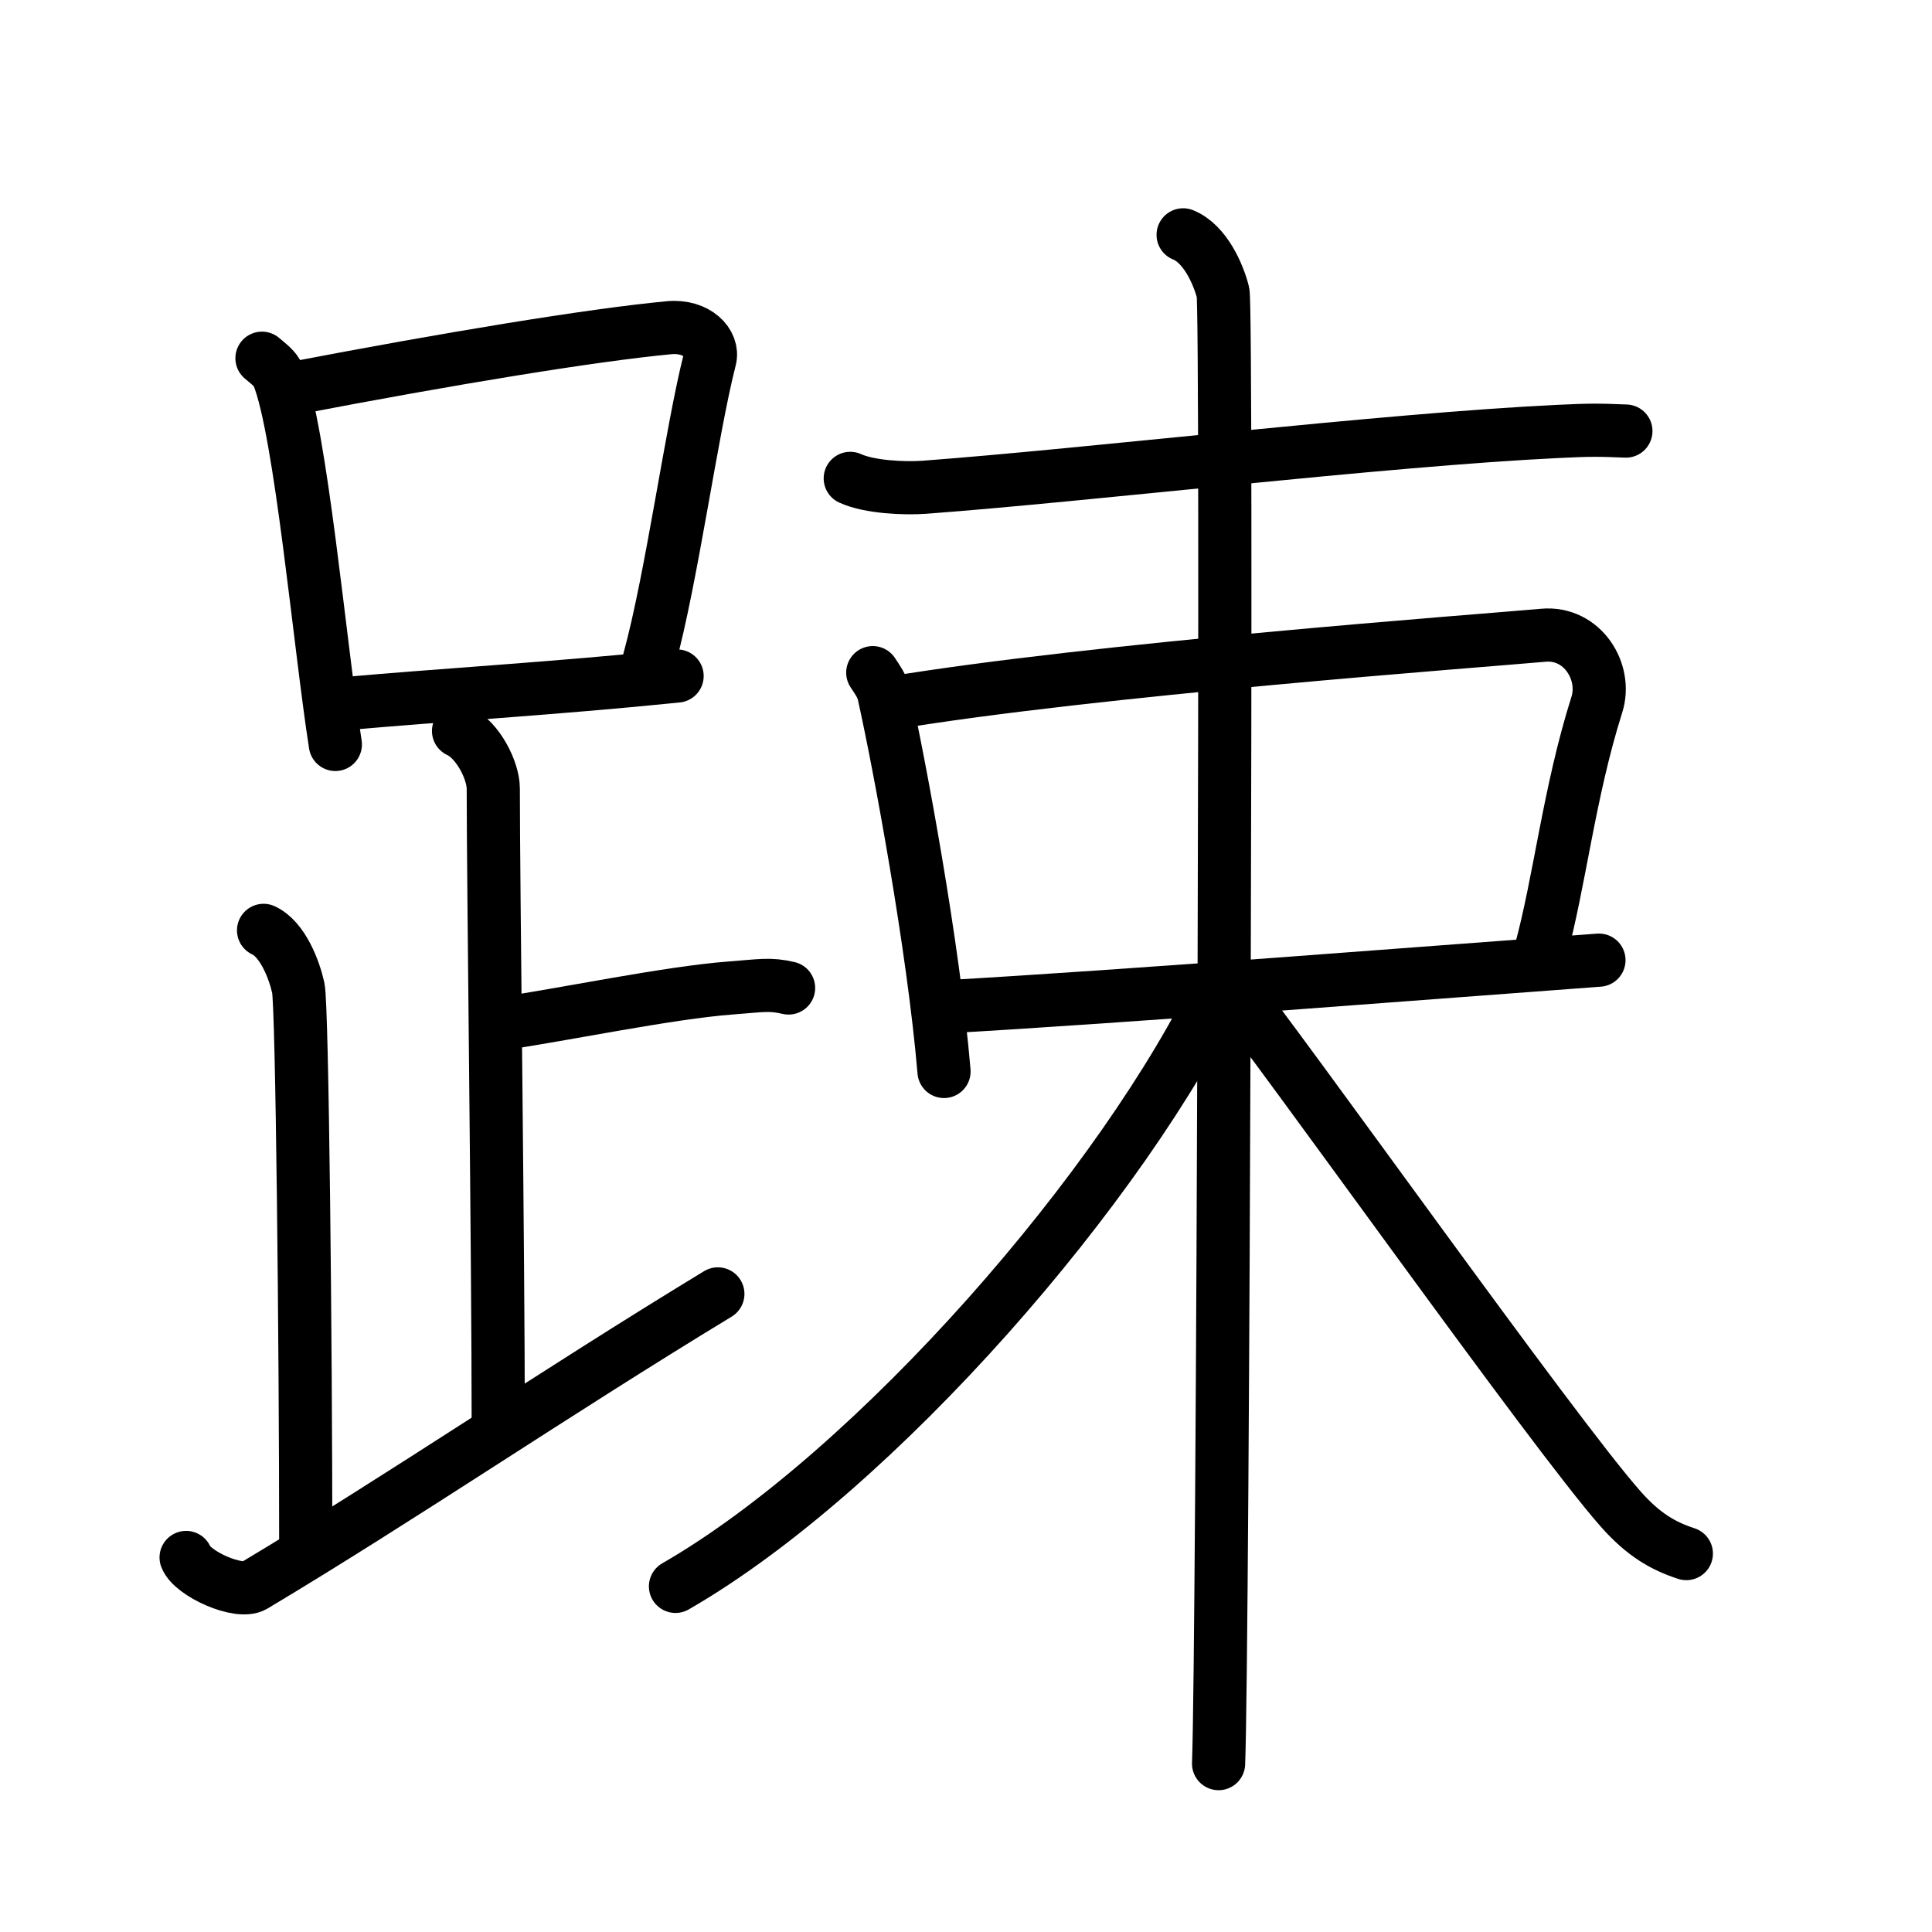 <svg xmlns="http://www.w3.org/2000/svg" width="109" height="109" viewBox="0 0 109 109"><g xmlns:kvg="http://kanjivg.tagaini.net" id="kvg:StrokePaths_08e08" style="fill:none;stroke:#000000;stroke-width:3;stroke-linecap:round;stroke-linejoin:round;"><g id="kvg:08e08" kvg:element="&#36360;"><g id="kvg:08e08-g1" kvg:element="&#36275;" kvg:position="left" kvg:radical="tradit"><g id="kvg:08e08-g2" kvg:element="&#21475;"><path id="kvg:08e08-s1" kvg:type="&#12753;" d="M14.78,20.21c0.37,0.32,0.75,0.58,0.91,0.97c1.28,3.13,2.35,15.2,3.23,20.82"/><path id="kvg:08e08-s2" kvg:type="&#12757;b" d="M16.61,21.9c8.76-1.68,16.79-3,21.13-3.41c1.58-0.15,2.54,0.89,2.31,1.77c-1.04,4.06-2.15,12.35-3.43,17"/><path id="kvg:08e08-s3" kvg:type="&#12752;b" d="M19.56,39.69c5.09-0.46,11.65-0.84,18.64-1.55"/></g><path id="kvg:08e08-s4" kvg:type="&#12753;a" d="M25.87,41.24c1.09,0.5,1.96,2.23,1.96,3.25c0,5.51,0.28,26.01,0.28,36"/><path id="kvg:08e08-s5" kvg:type="&#12752;b" d="M28.38,57.74c3.37-0.49,9.37-1.74,12.85-2c1.74-0.13,2.18-0.25,3.26,0"/><path id="kvg:08e08-s6" kvg:type="&#12754;" d="M14.87,52.49c1.09,0.5,1.74,2.25,1.96,3.25c0.22,1,0.42,20.01,0.42,31.76"/><path id="kvg:08e08-s7" kvg:type="&#12736;/&#12751;" d="M10.5,87.87c0.35,0.91,2.97,2.1,3.83,1.59c8.49-5.08,16.8-10.77,26.17-16.46"/></g><g id="kvg:08e08-g3" kvg:element="&#26463;" kvg:position="right"><g id="kvg:08e08-g4" kvg:element="&#26408;" kvg:part="1"><path id="kvg:08e08-s8" kvg:type="&#12752;" d="M47.97,26.99c1.09,0.5,3.09,0.58,4.18,0.5c9.18-0.68,25.93-2.68,35.76-3.15c1.82-0.09,2.33-0.08,3.82-0.02"/></g><g id="kvg:08e08-g5" kvg:element="&#21475;"><path id="kvg:08e08-s9" kvg:type="&#12753;" d="M49.24,37.95c0.26,0.4,0.52,0.73,0.63,1.23c0.88,3.94,2.79,14.19,3.39,21.27"/><path id="kvg:08e08-s10" kvg:type="&#12757;b" d="M50.13,39.69c11.62-1.94,33.39-3.53,36.94-3.85c2.21-0.2,3.61,2.07,3.02,3.92c-1.57,4.96-2.09,9.98-3.18,13.95"/><path id="kvg:08e08-s11" kvg:type="&#12752;b" d="M53.16,56.81c10.09-0.56,28.86-2.04,37.05-2.64"/></g><g id="kvg:08e08-g6" kvg:element="&#26408;" kvg:part="2"><path id="kvg:08e08-s12" kvg:type="&#12753;" d="M66.75,13.25c1.25,0.5,2,2.25,2.25,3.25s0,76.75-0.25,83"/><path id="kvg:08e08-s13" kvg:type="&#12754;" d="M68.92,55.32C63.5,66.78,49.39,83.01,38.11,89.5"/><path id="kvg:08e08-s14" kvg:type="&#12751;" d="M68.99,55.1c3.52,4.39,18.63,25.73,22.45,30.04c1.29,1.46,2.41,2.09,3.7,2.51"/></g></g></g></g></svg>